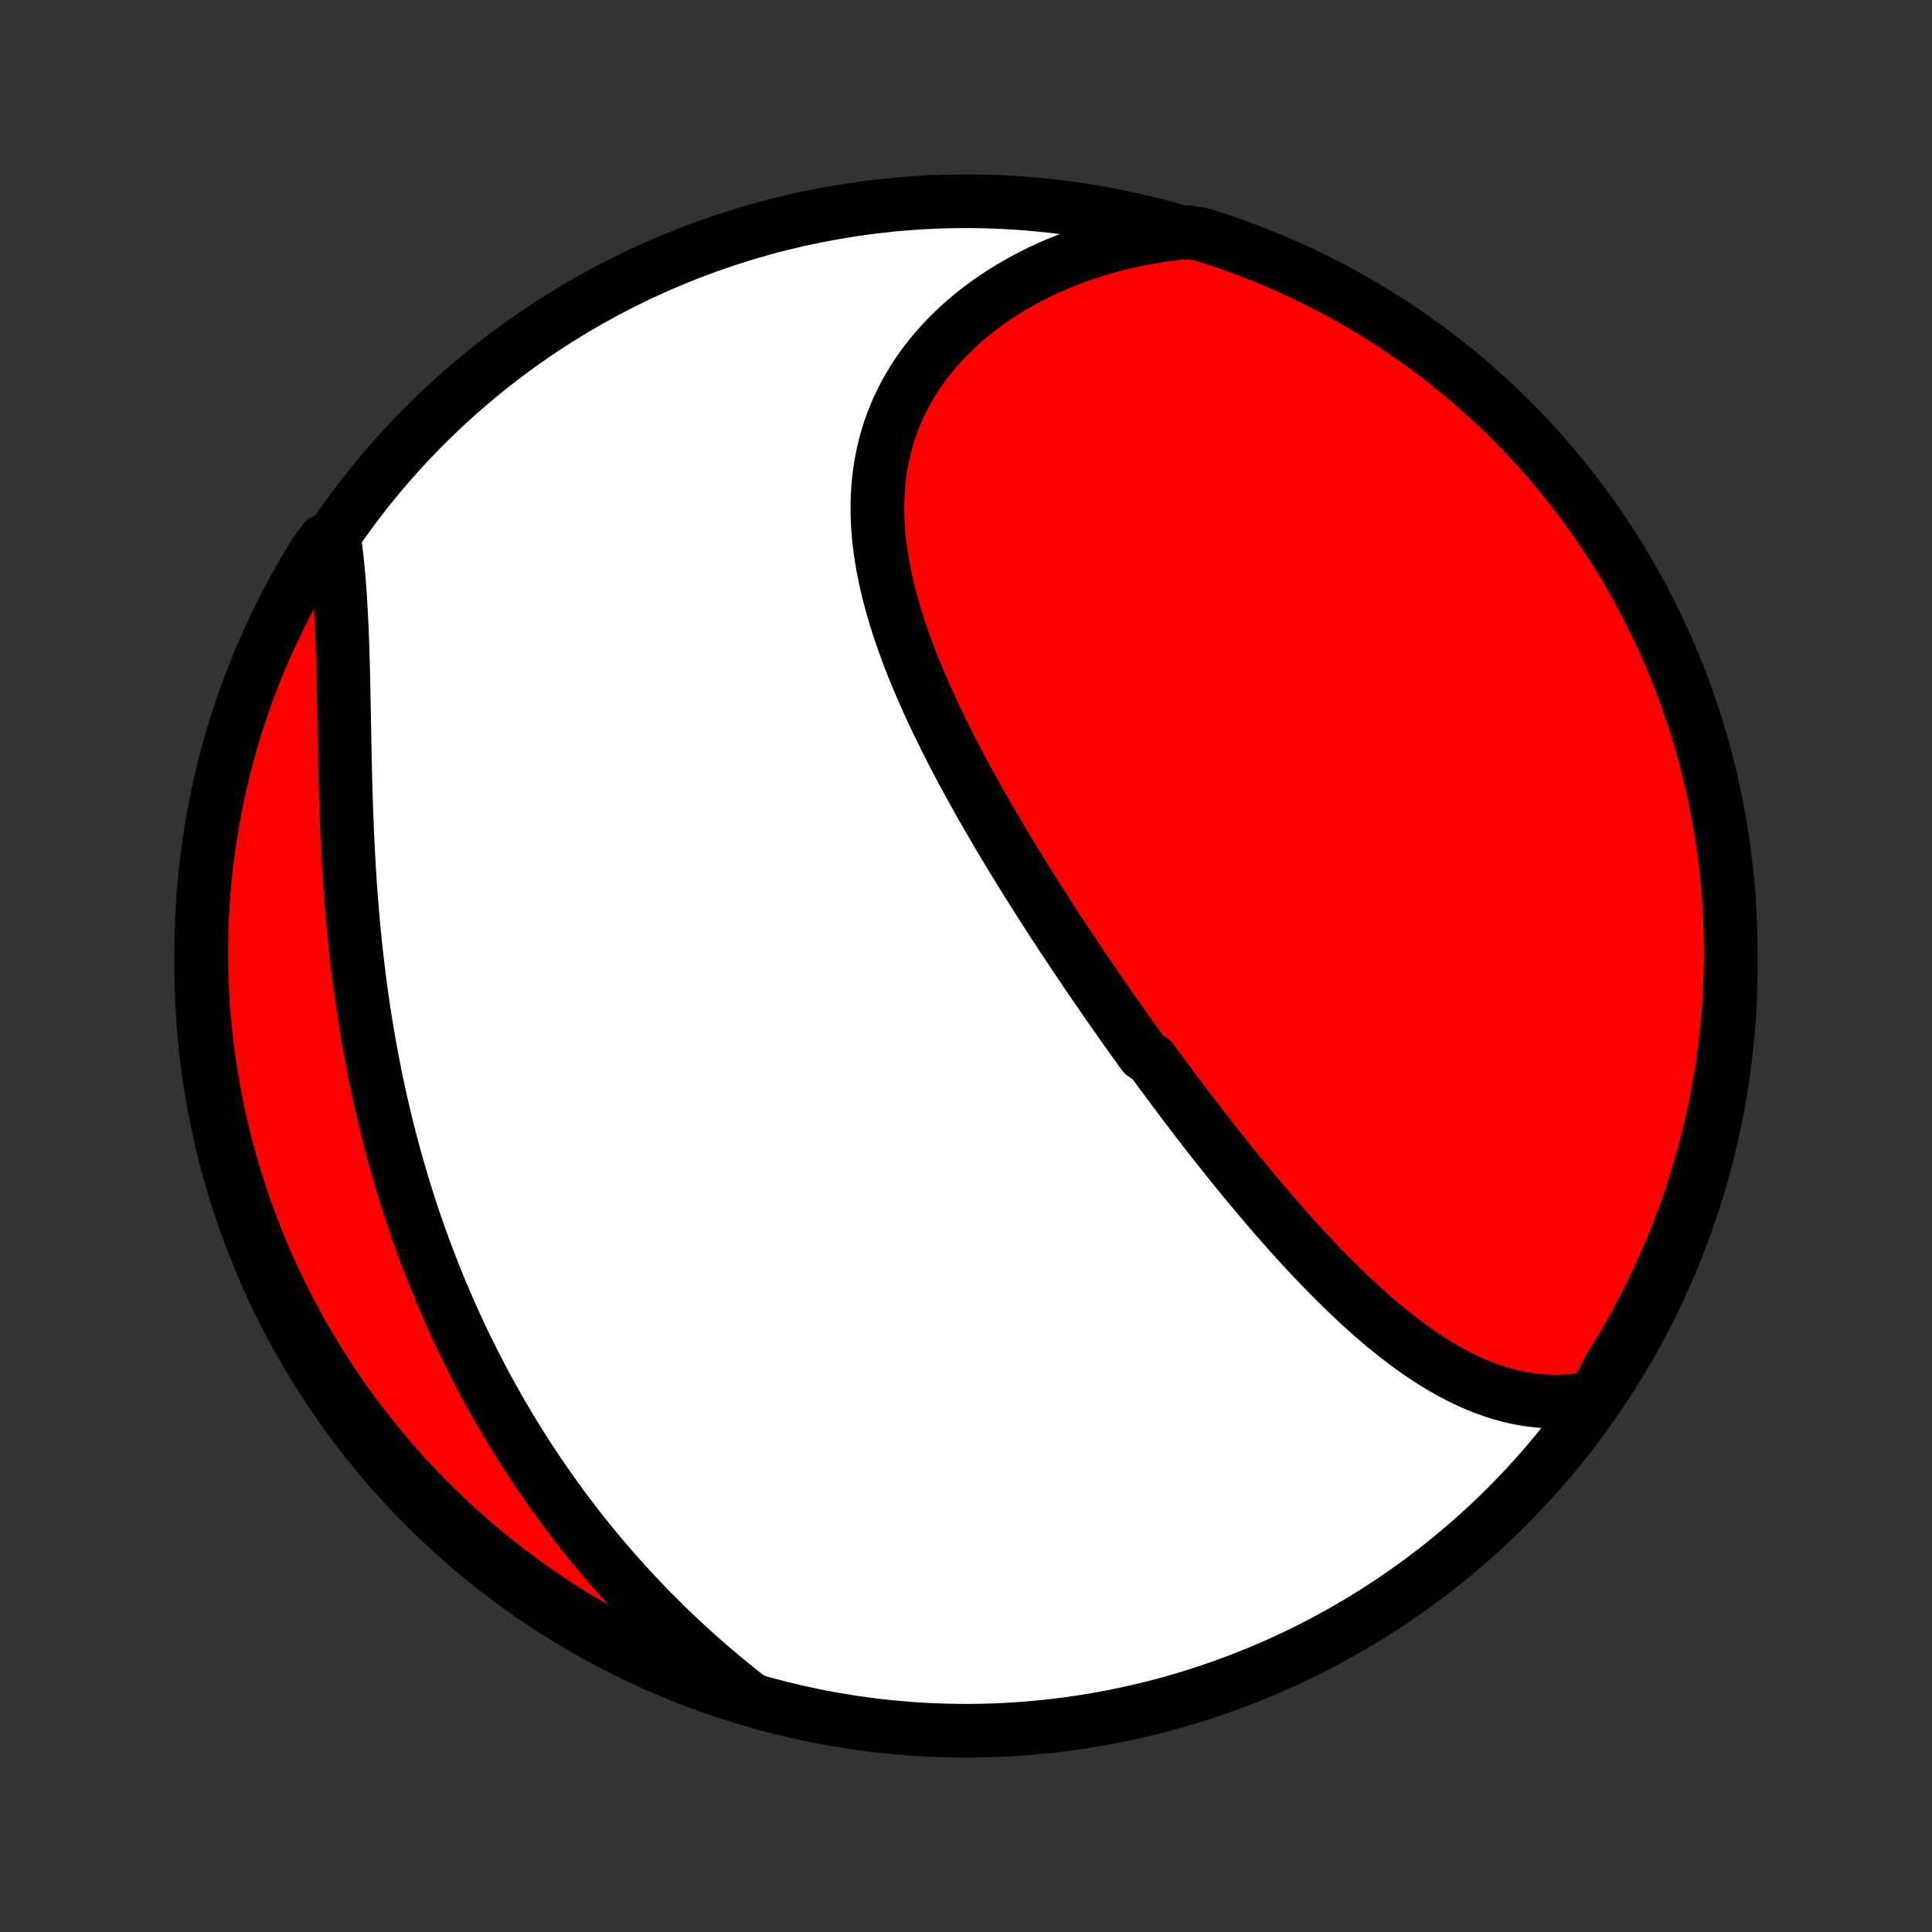 <?xml version="1.0" encoding="utf-8" standalone="no"?>
<!DOCTYPE svg PUBLIC "-//W3C//DTD SVG 1.1//EN"
  "http://www.w3.org/Graphics/SVG/1.1/DTD/svg11.dtd">
<!-- Created with matplotlib (http://matplotlib.org/) -->
<svg height="72pt" version="1.1" viewBox="0 0 72 72" width="72pt" xmlns="http://www.w3.org/2000/svg" xmlns:xlink="http://www.w3.org/1999/xlink">
 <rect x="0" y="0" width="72" height="72" fill="#333333" stroke="none"/>
 <defs>
  <style type="text/css">
*{stroke-linecap:butt;stroke-linejoin:round;}
  </style>
 </defs>
 <g id="figure_1">
  <g id="patch_1">
   <path d="
M0 72
L72 72
L72 0
L0 0
z
" style="fill:none;"/>
  </g>
  <g id="axes_1">
   <g id="PatchCollection_1">
    <defs>
     <path d="
M36 -7.5
C43.558 -7.5 50.808 -10.503 56.153 -15.848
C61.497 -21.192 64.5 -28.442 64.5 -36
C64.5 -43.558 61.497 -50.808 56.153 -56.153
C50.808 -61.497 43.558 -64.5 36 -64.5
C28.442 -64.5 21.192 -61.497 15.848 -56.153
C10.503 -50.808 7.5 -43.558 7.5 -36
C7.5 -28.442 10.503 -21.192 15.848 -15.848
C21.192 -10.503 28.442 -7.5 36 -7.5
z
" id="C0_0_a811fe30f3"/>
     <path d="
M59.458 -19.934
L59.178 -19.877
L58.901 -19.833
L58.626 -19.8
L58.353 -19.779
L58.083 -19.768
L57.816 -19.769
L57.551 -19.78
L57.288 -19.801
L57.029 -19.832
L56.773 -19.872
L56.519 -19.921
L56.267 -19.979
L56.019 -20.045
L55.773 -20.118
L55.53 -20.2
L55.29 -20.288
L55.052 -20.383
L54.817 -20.485
L54.584 -20.593
L54.354 -20.707
L54.126 -20.827
L53.9 -20.952
L53.677 -21.081
L53.456 -21.216
L53.237 -21.355
L53.021 -21.499
L52.806 -21.646
L52.594 -21.797
L52.383 -21.952
L52.175 -22.11
L51.968 -22.271
L51.764 -22.436
L51.561 -22.602
L51.36 -22.772
L51.16 -22.944
L50.963 -23.119
L50.767 -23.295
L50.572 -23.474
L50.379 -23.655
L50.188 -23.837
L49.998 -24.021
L49.809 -24.207
L49.622 -24.394
L49.436 -24.582
L49.251 -24.772
L49.068 -24.963
L48.886 -25.155
L48.705 -25.348
L48.526 -25.542
L48.347 -25.737
L48.17 -25.933
L47.994 -26.13
L47.819 -26.327
L47.644 -26.526
L47.471 -26.724
L47.299 -26.924
L47.128 -27.124
L46.958 -27.325
L46.788 -27.526
L46.62 -27.728
L46.452 -27.931
L46.285 -28.134
L46.119 -28.337
L45.953 -28.541
L45.789 -28.745
L45.625 -28.95
L45.461 -29.155
L45.299 -29.361
L45.137 -29.567
L44.975 -29.773
L44.815 -29.98
L44.654 -30.188
L44.495 -30.395
L44.336 -30.604
L44.177 -30.812
L44.019 -31.022
L43.861 -31.231
L43.704 -31.441
L43.547 -31.652
L43.391 -31.863
L43.235 -32.075
L43.079 -32.287
L42.924 -32.499
L42.614 -32.713
L42.46 -32.926
L42.306 -33.141
L42.152 -33.356
L41.998 -33.571
L41.845 -33.788
L41.692 -34.005
L41.539 -34.222
L41.386 -34.44
L41.234 -34.659
L41.082 -34.879
L40.929 -35.1
L40.778 -35.321
L40.626 -35.543
L40.474 -35.766
L40.323 -35.99
L40.172 -36.215
L40.02 -36.44
L39.87 -36.667
L39.719 -36.894
L39.568 -37.123
L39.418 -37.352
L39.267 -37.582
L39.117 -37.814
L38.967 -38.046
L38.817 -38.28
L38.668 -38.514
L38.519 -38.75
L38.369 -38.987
L38.221 -39.225
L38.072 -39.464
L37.924 -39.705
L37.776 -39.946
L37.628 -40.189
L37.481 -40.433
L37.334 -40.678
L37.188 -40.925
L37.042 -41.173
L36.897 -41.422
L36.752 -41.672
L36.608 -41.924
L36.465 -42.177
L36.323 -42.432
L36.181 -42.688
L36.04 -42.945
L35.901 -43.203
L35.762 -43.463
L35.625 -43.724
L35.488 -43.986
L35.354 -44.25
L35.22 -44.515
L35.089 -44.782
L34.958 -45.049
L34.83 -45.318
L34.704 -45.588
L34.58 -45.86
L34.458 -46.132
L34.338 -46.406
L34.221 -46.681
L34.107 -46.957
L33.995 -47.234
L33.887 -47.513
L33.782 -47.792
L33.68 -48.072
L33.582 -48.354
L33.488 -48.636
L33.398 -48.919
L33.312 -49.202
L33.231 -49.486
L33.154 -49.772
L33.083 -50.057
L33.017 -50.343
L32.956 -50.629
L32.901 -50.916
L32.852 -51.203
L32.809 -51.49
L32.773 -51.777
L32.744 -52.064
L32.721 -52.351
L32.706 -52.638
L32.698 -52.924
L32.698 -53.209
L32.706 -53.494
L32.722 -53.778
L32.746 -54.061
L32.779 -54.343
L32.821 -54.624
L32.871 -54.903
L32.931 -55.181
L32.999 -55.457
L33.077 -55.731
L33.163 -56.002
L33.26 -56.272
L33.365 -56.539
L33.48 -56.804
L33.605 -57.065
L33.739 -57.324
L33.882 -57.579
L34.034 -57.831
L34.195 -58.08
L34.366 -58.324
L34.545 -58.565
L34.734 -58.801
L34.931 -59.033
L35.136 -59.261
L35.35 -59.484
L35.572 -59.702
L35.801 -59.914
L36.039 -60.122
L36.283 -60.325
L36.536 -60.522
L36.795 -60.713
L37.061 -60.899
L37.333 -61.078
L37.612 -61.252
L37.897 -61.42
L38.188 -61.581
L38.484 -61.736
L38.786 -61.885
L39.093 -62.027
L39.404 -62.163
L39.721 -62.291
L40.041 -62.414
L40.366 -62.529
L40.695 -62.638
L41.028 -62.74
L41.364 -62.835
L41.703 -62.923
L42.046 -63.004
L42.391 -63.079
L42.739 -63.146
L43.09 -63.206
L43.443 -63.259
L43.798 -63.305
L44.293 -63.344
L44.768 -63.267
L45.24 -63.118
L45.709 -62.961
L46.175 -62.795
L46.638 -62.622
L47.098 -62.44
L47.554 -62.251
L48.007 -62.053
L48.456 -61.847
L48.902 -61.634
L49.343 -61.412
L49.781 -61.183
L50.214 -60.947
L50.643 -60.702
L51.068 -60.45
L51.488 -60.191
L51.903 -59.925
L52.313 -59.651
L52.718 -59.369
L53.119 -59.081
L53.514 -58.786
L53.904 -58.484
L54.288 -58.175
L54.667 -57.859
L55.04 -57.536
L55.407 -57.207
L55.768 -56.872
L56.123 -56.53
L56.472 -56.182
L56.816 -55.827
L57.152 -55.467
L57.482 -55.101
L57.806 -54.729
L58.123 -54.351
L58.433 -53.968
L58.736 -53.579
L59.033 -53.185
L59.322 -52.785
L59.605 -52.381
L59.88 -51.971
L60.148 -51.557
L60.408 -51.138
L60.661 -50.714
L60.907 -50.286
L61.145 -49.853
L61.375 -49.416
L61.597 -48.975
L61.812 -48.531
L62.019 -48.082
L62.218 -47.63
L62.409 -47.174
L62.592 -46.715
L62.767 -46.252
L62.934 -45.786
L63.092 -45.318
L63.243 -44.846
L63.385 -44.372
L63.518 -43.895
L63.643 -43.416
L63.76 -42.935
L63.869 -42.451
L63.968 -41.966
L64.06 -41.478
L64.143 -40.989
L64.217 -40.499
L64.282 -40.007
L64.34 -39.514
L64.388 -39.02
L64.428 -38.525
L64.459 -38.029
L64.481 -37.533
L64.495 -37.036
L64.5 -36.539
L64.496 -36.041
L64.484 -35.544
L64.463 -35.047
L64.433 -34.55
L64.395 -34.053
L64.348 -33.557
L64.293 -33.062
L64.228 -32.568
L64.156 -32.074
L64.074 -31.582
L63.984 -31.092
L63.886 -30.602
L63.779 -30.115
L63.663 -29.629
L63.539 -29.145
L63.407 -28.663
L63.267 -28.184
L63.118 -27.707
L62.961 -27.232
L62.795 -26.76
L62.622 -26.291
L62.44 -25.825
L62.251 -25.362
L62.053 -24.902
L61.847 -24.446
L61.634 -23.993
L61.412 -23.544
L61.183 -23.098
L60.947 -22.657
L60.702 -22.219
L60.45 -21.786
L60.191 -21.357
L59.925 -20.932
z
" id="C0_1_acfca4ba8e"/>
     <path d="
M27.882 -8.749
L27.601 -8.97
L27.323 -9.193
L27.048 -9.418
L26.777 -9.645
L26.508 -9.873
L26.243 -10.104
L25.981 -10.335
L25.722 -10.569
L25.466 -10.804
L25.214 -11.041
L24.964 -11.279
L24.718 -11.519
L24.475 -11.76
L24.235 -12.003
L23.999 -12.247
L23.765 -12.492
L23.535 -12.739
L23.307 -12.987
L23.083 -13.236
L22.862 -13.487
L22.643 -13.738
L22.428 -13.991
L22.216 -14.245
L22.006 -14.5
L21.8 -14.757
L21.596 -15.014
L21.395 -15.273
L21.197 -15.533
L21.002 -15.794
L20.809 -16.056
L20.62 -16.319
L20.433 -16.583
L20.248 -16.849
L20.066 -17.115
L19.887 -17.383
L19.71 -17.651
L19.536 -17.921
L19.365 -18.192
L19.196 -18.465
L19.029 -18.738
L18.865 -19.013
L18.703 -19.288
L18.544 -19.565
L18.387 -19.844
L18.232 -20.123
L18.08 -20.404
L17.93 -20.686
L17.782 -20.969
L17.637 -21.254
L17.494 -21.54
L17.353 -21.827
L17.215 -22.115
L17.078 -22.405
L16.944 -22.697
L16.812 -22.99
L16.682 -23.284
L16.555 -23.58
L16.429 -23.877
L16.306 -24.176
L16.185 -24.476
L16.066 -24.778
L15.949 -25.082
L15.834 -25.387
L15.722 -25.693
L15.611 -26.002
L15.503 -26.312
L15.397 -26.623
L15.293 -26.937
L15.191 -27.252
L15.092 -27.569
L14.994 -27.887
L14.899 -28.208
L14.806 -28.53
L14.715 -28.854
L14.627 -29.179
L14.54 -29.507
L14.456 -29.836
L14.373 -30.167
L14.294 -30.5
L14.216 -30.835
L14.141 -31.172
L14.067 -31.51
L13.996 -31.85
L13.928 -32.192
L13.861 -32.536
L13.797 -32.881
L13.735 -33.228
L13.676 -33.577
L13.618 -33.928
L13.563 -34.28
L13.511 -34.634
L13.46 -34.989
L13.412 -35.346
L13.366 -35.705
L13.322 -36.065
L13.281 -36.426
L13.241 -36.788
L13.204 -37.152
L13.169 -37.517
L13.136 -37.883
L13.105 -38.25
L13.077 -38.617
L13.05 -38.986
L13.025 -39.355
L13.002 -39.725
L12.981 -40.096
L12.962 -40.466
L12.944 -40.837
L12.928 -41.208
L12.914 -41.579
L12.9 -41.95
L12.888 -42.32
L12.878 -42.69
L12.868 -43.059
L12.859 -43.427
L12.851 -43.794
L12.844 -44.16
L12.836 -44.525
L12.83 -44.889
L12.823 -45.25
L12.817 -45.61
L12.81 -45.967
L12.803 -46.323
L12.796 -46.676
L12.788 -47.026
L12.778 -47.374
L12.768 -47.718
L12.757 -48.06
L12.744 -48.398
L12.73 -48.732
L12.714 -49.063
L12.696 -49.391
L12.676 -49.714
L12.654 -50.033
L12.63 -50.348
L12.603 -50.659
L12.574 -50.965
L12.542 -51.267
L12.507 -51.563
L12.091 -51.855
L11.824 -51.511
L11.564 -51.092
L11.312 -50.667
L11.067 -50.239
L10.83 -49.806
L10.6 -49.368
L10.379 -48.927
L10.165 -48.482
L9.959 -48.033
L9.761 -47.58
L9.57 -47.124
L9.388 -46.664
L9.214 -46.201
L9.049 -45.735
L8.891 -45.266
L8.742 -44.795
L8.6 -44.32
L8.468 -43.843
L8.343 -43.364
L8.228 -42.882
L8.12 -42.398
L8.021 -41.913
L7.931 -41.425
L7.849 -40.936
L7.776 -40.446
L7.711 -39.954
L7.655 -39.46
L7.607 -38.966
L7.569 -38.471
L7.538 -37.975
L7.517 -37.479
L7.504 -36.982
L7.5 -36.484
L7.505 -35.987
L7.518 -35.49
L7.54 -34.992
L7.57 -34.495
L7.61 -33.999
L7.657 -33.503
L7.714 -33.008
L7.779 -32.514
L7.853 -32.021
L7.935 -31.529
L8.026 -31.038
L8.126 -30.549
L8.233 -30.062
L8.35 -29.576
L8.474 -29.093
L8.608 -28.611
L8.749 -28.132
L8.899 -27.655
L9.057 -27.181
L9.223 -26.709
L9.398 -26.24
L9.58 -25.774
L9.771 -25.312
L9.969 -24.852
L10.176 -24.396
L10.39 -23.944
L10.612 -23.495
L10.842 -23.05
L11.08 -22.609
L11.325 -22.172
L11.577 -21.739
L11.838 -21.31
L12.105 -20.886
L12.38 -20.467
L12.662 -20.052
L12.951 -19.642
L13.247 -19.238
L13.55 -18.838
L13.86 -18.443
L14.176 -18.054
L14.499 -17.671
L14.829 -17.293
L15.165 -16.92
L15.508 -16.554
L15.857 -16.193
L16.212 -15.838
L16.573 -15.49
L16.939 -15.148
L17.312 -14.812
L17.691 -14.482
L18.075 -14.159
L18.464 -13.843
L18.859 -13.534
L19.259 -13.231
L19.664 -12.935
L20.074 -12.647
L20.489 -12.365
L20.908 -12.091
L21.332 -11.824
L21.761 -11.564
L22.194 -11.312
L22.631 -11.067
L23.073 -10.83
L23.518 -10.6
L23.967 -10.379
L24.42 -10.165
L24.876 -9.959
L25.336 -9.761
L25.799 -9.57
L26.265 -9.388
L26.734 -9.214
L27.205 -9.049
z
" id="C0_2_c5d3f673d9"/>
    </defs>
    <g clip-path="url(#p1bffca34e9)">
     <use style="fill:#ffffff;stroke:#000000;stroke-width:2.0;" x="0.0" xlink:href="#C0_0_a811fe30f3" y="72.0"/>
    </g>
    <g clip-path="url(#p1bffca34e9)">
     <use style="fill:#ff0000;stroke:#000000;stroke-width:2.0;" x="0.0" xlink:href="#C0_1_acfca4ba8e" y="72.0"/>
    </g>
    <g clip-path="url(#p1bffca34e9)">
     <use style="fill:#ff0000;stroke:#000000;stroke-width:2.0;" x="0.0" xlink:href="#C0_2_c5d3f673d9" y="72.0"/>
    </g>
   </g>
  </g>
 </g>
 <defs>
  <clipPath id="p1bffca34e9">
   <rect height="72.0" width="72.0" x="0.0" y="0.0"/>
  </clipPath>
 </defs>
</svg>
